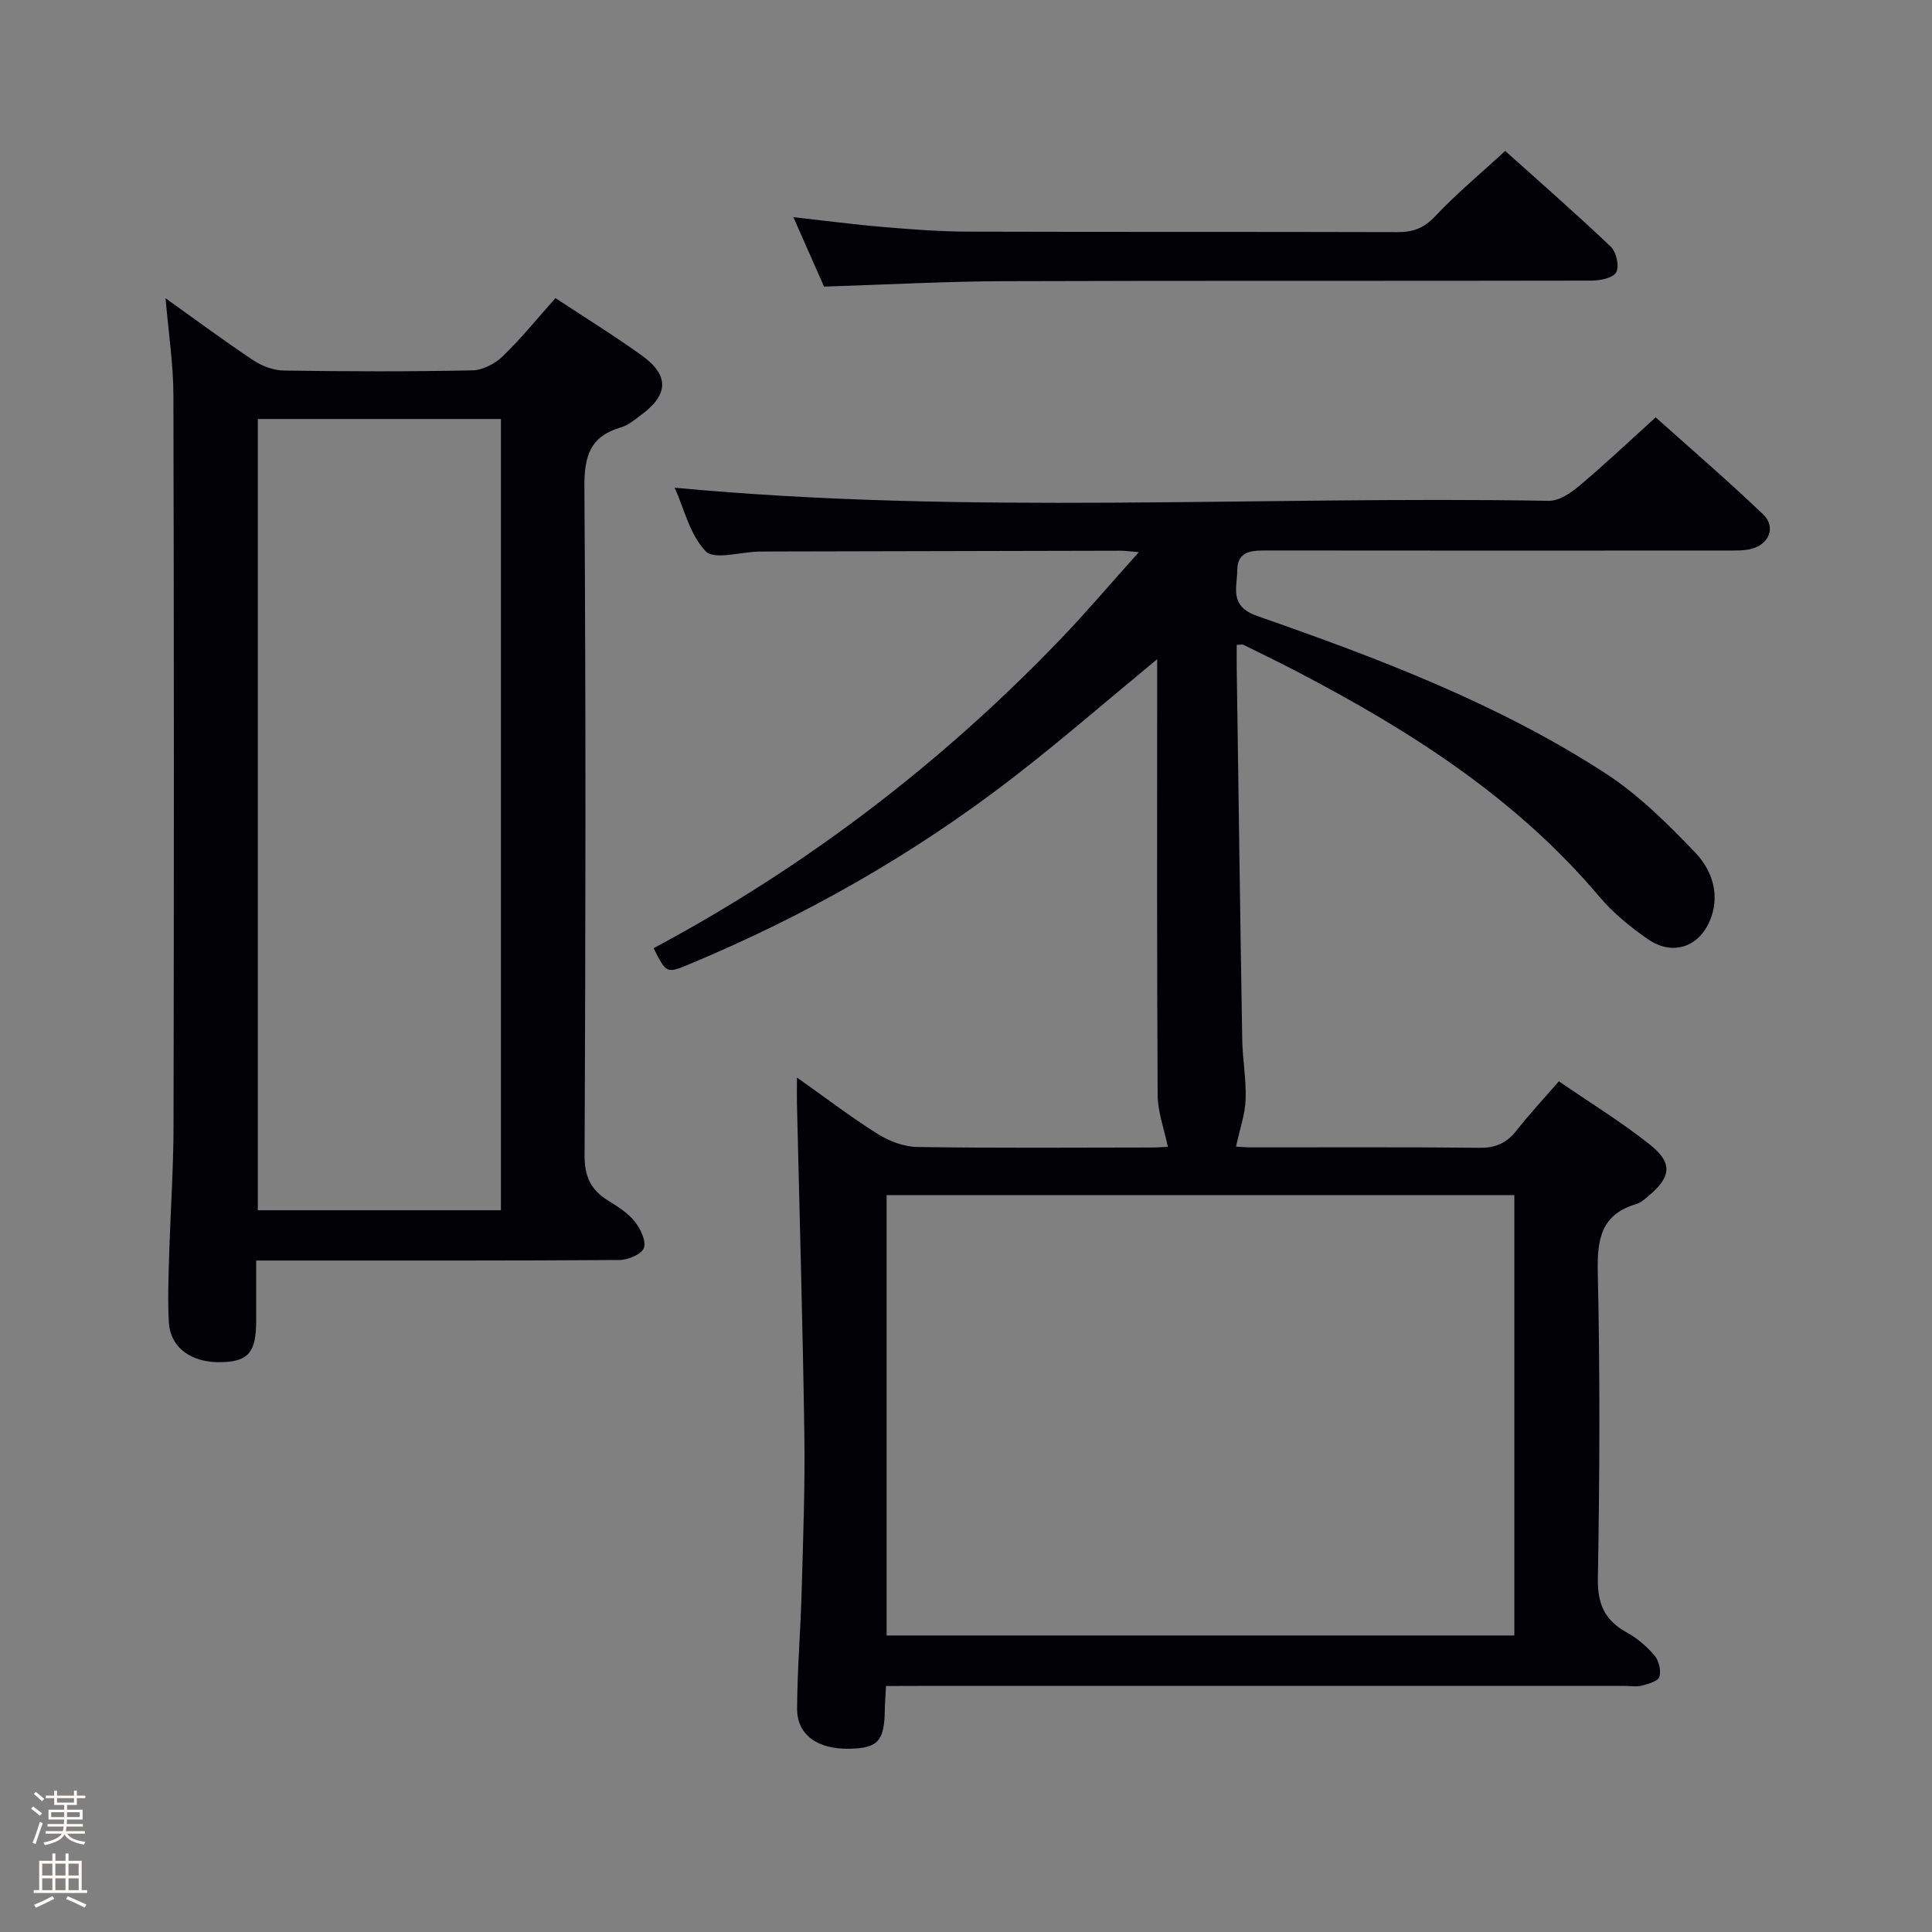<svg enable-background="new 0 0 400 400" viewBox="0 0 400 400" xmlns="http://www.w3.org/2000/svg"><rect x="0" y="0" width="400" height="400" fill="#808080" stroke="none"/><path d="m6.44 374.46.42-.45c.65.47 1.27.95 1.85 1.44l-.45.49c-.65-.56-1.25-1.06-1.82-1.48m.93 7.33-.63-.26c.55-1.36 1.05-2.8 1.52-4.33.19.1.38.19.59.27-.46 1.29-.95 2.73-1.48 4.32m-.38-10.38.44-.42c.43.34 1.01.82 1.74 1.44l-.49.49c-.53-.51-1.09-1.01-1.69-1.51m2.5.35h1.72v-1.04h.59v1.04h3.52v-1.04h.59v1.04h1.75v.53h-1.75v1.42h-2.03v.97h3.22v2.03h-3.24c0 .35-.01.66-.03.93h3.32v.53h-3.37c-.03.27-.08.58-.15.94h3.96v.53h-3.71c.67.92 1.93 1.48 3.79 1.68-.13.24-.23.44-.29.59-2.13-.38-3.48-1.08-4.04-2.12-.43.97-1.77 1.72-4.03 2.23-.09-.19-.2-.37-.33-.55 2.1-.42 3.37-1.03 3.81-1.83h-3.36v-.53h3.58c.08-.29.13-.61.16-.94h-3.33v-.53h3.39c.02-.27.04-.58.04-.93h-3.23v-2.03h3.25v-.97h-2.07v-1.42h-1.73zm1.12 3.44v1h2.65c.01-.3.02-.44.01-.4v-.25-.35zm1.19-2h3.52v-.91h-3.52zm4.71 2h-2.63v.59c0 .15-.01.28-.01.4h2.64z" fill="#fcfbfa"/><path d="m13.56 383.74h.63v1.52h2.72v6.07h1.13v.6h-11.06v-.6h1.13v-6.07h2.73v-1.52h.63v1.52h2.1v-1.52zm-2.69 8.83.38.56c-1.24.63-2.53 1.25-3.85 1.85-.1-.21-.21-.42-.34-.63 1.36-.55 2.63-1.15 3.81-1.78m-2.13-4.27h2.1v-2.45h-2.1zm0 3.04h2.1v-2.46h-2.1zm2.72-3.04h2.1v-2.45h-2.1zm0 3.04h2.1v-2.46h-2.1zm6.07 3.6c-1.41-.71-2.7-1.3-3.86-1.78l.35-.56c1.45.62 2.75 1.19 3.88 1.72zm-1.25-9.09h-2.1v2.45h2.1zm-2.09 5.49h2.1v-2.46h-2.1z" fill="#fcfbfa"/><g fill="#010105"><path d="m183.44 349.07c-.11 2.06-.23 3.52-.25 4.98-.09 6.41-1.43 7.9-7.32 8.01-6.6.13-10.87-2.86-10.84-8.31.04-8.14.73-16.28.95-24.42.3-10.81.71-21.63.55-32.44-.33-22.79-1-45.58-1.53-68.37-.03-1.48 0-2.97 0-5.43 5.97 4.22 11.19 8.22 16.74 11.7 2.38 1.49 5.42 2.64 8.18 2.68 16.16.25 32.33.13 48.49.11 1.45 0 2.89-.13 3.38-.15-.77-3.72-2.09-7.22-2.11-10.72-.17-28.16-.1-56.33-.1-84.49 0-1.73 0-3.47 0-5.74-10.49 8.65-20.02 16.94-30 24.64-20.51 15.81-42.88 28.51-66.79 38.48-4.8 2-4.81 1.97-7.47-3.28 31.46-16.83 59.53-38.23 84.24-63.98 5.37-5.59 10.39-11.52 16.22-18.02-1.93-.16-2.84-.3-3.75-.3-24.33.04-48.66.1-72.99.16-.67 0-1.33.01-2 .02-3.76.09-9.16 1.77-10.92-.06-3.31-3.43-4.51-8.89-6.44-13.17 60.51 5.7 120.79 1.67 180.97 2.72 2.1.04 4.53-1.59 6.29-3.07 5.22-4.39 10.19-9.09 15.85-14.21 6.79 6.08 14.69 12.88 22.22 20.05 2.74 2.61 1.3 6.25-2.42 7.18-1.58.4-3.3.34-4.96.34-31.66.02-63.33.03-94.99-.01-3.16 0-6.45-.11-6.48 4.11-.02 3.56-1.73 7.41 4.14 9.46 24.96 8.71 49.75 18.08 72.07 32.55 6.86 4.45 12.87 10.43 18.57 16.38 3.27 3.41 5.14 8.21 3.38 13.33-2.11 6.13-7.82 8.32-13.12 4.66-3.67-2.53-7.25-5.47-10.11-8.86-17.22-20.39-39.16-34.35-62.47-46.51-3.68-1.92-7.41-3.73-11.14-5.57-.25-.12-.62-.02-1.43-.02 0 1.61-.02 3.21 0 4.81.37 25.64.71 51.28 1.14 76.92.07 4.15.86 8.31.7 12.44-.11 3.07-1.21 6.1-1.99 9.73.42.02 1.94.15 3.45.15 15.66.02 31.33-.09 46.99.09 3.36.04 5.62-1.01 7.64-3.58 2.66-3.39 5.61-6.55 8.77-10.19 6.45 4.44 12.99 8.44 18.94 13.19 4.7 3.75 4.27 6.7-.39 10.55-.76.63-1.56 1.39-2.47 1.66-7.24 2.12-8.18 7.14-8.03 14.01.48 21.15.4 42.33.02 63.49-.1 5.38 1.47 8.73 6.03 11.24 2.14 1.18 4.13 2.89 5.71 4.76.9 1.06 1.39 3.11 1 4.4-.27.91-2.29 1.46-3.62 1.82-1.09.29-2.32.06-3.48.06-48.83 0-97.65 0-146.48 0-1.97.02-3.96.02-6.54.02zm.13-101.64v91.18h129.96c0-30.62 0-60.86 0-91.18-43.49 0-86.59 0-129.96 0z"/><path d="m34.28 61.75c6.29 4.49 12.14 8.84 18.2 12.87 1.8 1.2 4.19 2.07 6.33 2.1 12.99.19 25.99.23 38.98-.04 2.14-.04 4.68-1.36 6.27-2.89 3.81-3.68 7.16-7.83 10.94-12.07 6.1 4.03 12.16 7.76 17.92 11.91 5.68 4.1 5.5 8.09-.16 12.27-1.33.99-2.7 2.15-4.24 2.6-6.34 1.85-7.57 5.93-7.53 12.28.32 46.15.25 92.31.04 138.46-.02 4.44 1.36 7.16 4.9 9.35 1.97 1.22 4.06 2.53 5.47 4.29 1.19 1.49 2.42 4.02 1.91 5.5-.45 1.29-3.28 2.48-5.07 2.49-23.16.16-46.32.11-69.48.11-1.65 0-3.31 0-5.72 0 0 4.33.01 8.41 0 12.5-.02 6.45-1.58 8.35-7 8.54-6.33.22-10.77-2.91-11.08-8.26-.26-4.48-.08-8.99.05-13.49.27-9.14.91-18.29.92-27.43.09-50.32.1-100.64-.03-150.96 0-6.4-1-12.83-1.62-20.13zm69.43 188.82c0-54.67 0-109.09 0-163.82-16.79 0-33.53 0-50.33 0v163.82z"/><path d="m170.61 59.34c-1.98-4.48-3.98-9.01-6.35-14.38 6.74.75 12.68 1.54 18.65 2.04 5.79.49 11.61.94 17.41.96 29.66.09 59.32.01 88.98.1 3.21.01 5.48-.78 7.79-3.24 4.42-4.69 9.42-8.85 14.55-13.57 6.9 6.2 14.53 12.86 21.87 19.84 1.14 1.09 1.79 4.06 1.11 5.29-.65 1.18-3.34 1.72-5.14 1.72-40.66.09-81.31-.02-121.97.12-12.12.05-24.24.72-36.9 1.12z"/></g></svg>